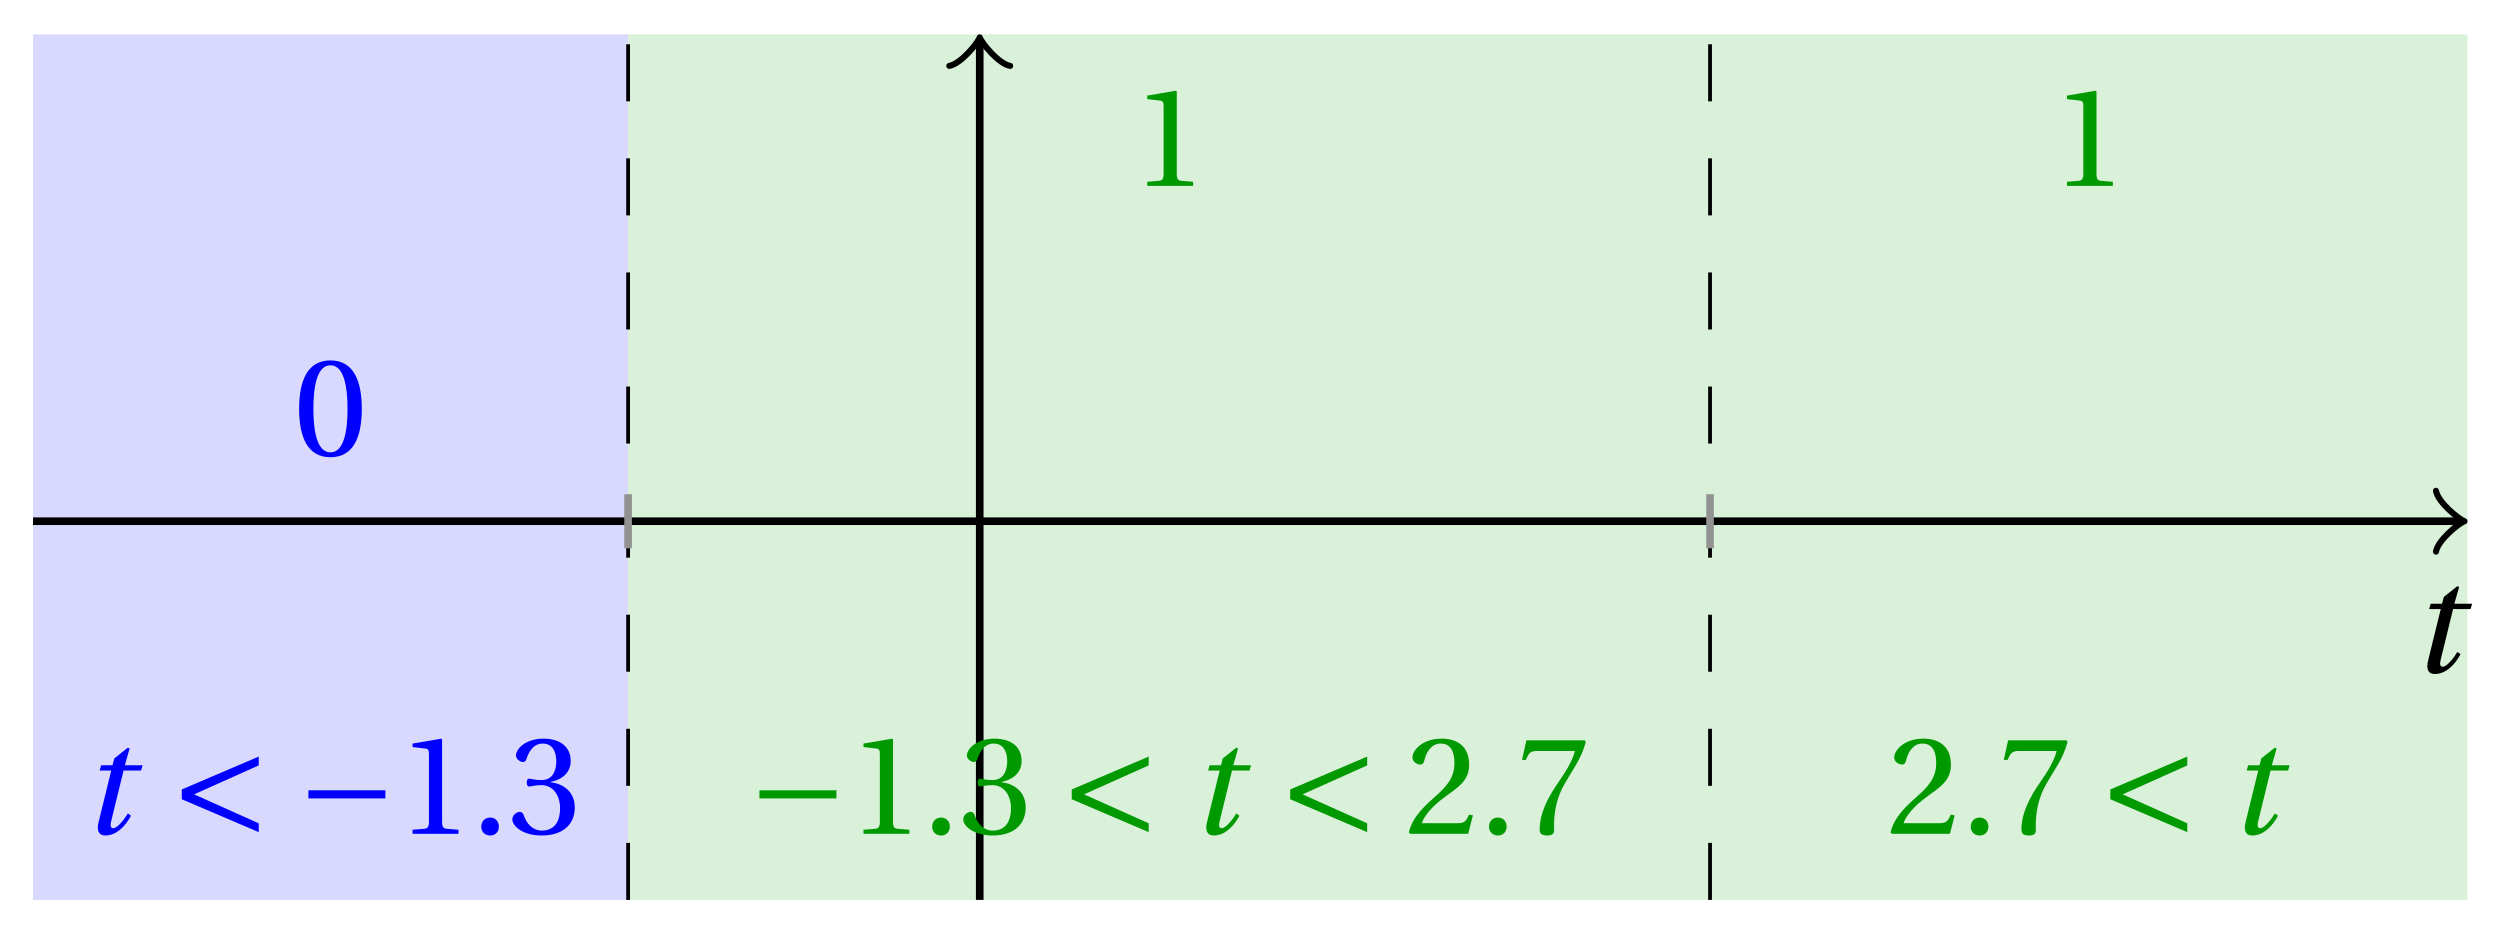 <svg xmlns="http://www.w3.org/2000/svg" xmlns:xlink="http://www.w3.org/1999/xlink" version="1.1" width="131" height="49" viewBox="0 0 131 49">
<defs>
<path id="font_1_1" d="M.428 .452 .439 .49H.312L.346 .609 .334 .616 .237 .539 .224 .49H.143L.132 .452H.215L.125 .086C.11 .029 .122-.012 .172-.012 .252-.012 .316 .054 .356 .129L.334 .146C.311 .107 .26 .04 .229 .04 .208 .04 .208 .063 .214 .088L.303 .452H.428Z"/>
<path id="font_2_2" d="M.265 .645C.36 .645 .387 .497 .387 .334 .387 .171 .36 .023 .265 .023 .17 .023 .143 .171 .143 .334 .143 .497 .17 .645 .265 .645M.265 .68C.1 .68 .041 .534 .041 .334 .041 .134 .1-.012 .265-.012 .43-.012 .489 .134 .489 .334 .489 .534 .43 .68 .265 .68Z"/>
<path id="font_2_3" d="M.437 0V.029L.353 .036C.332 .038 .32 .046 .32 .085V.674L.315 .68 .109 .645V.62L.202 .609C.219 .607 .226 .599 .226 .57V.085C.226 .066 .223 .054 .217 .047 .212 .04 .204 .037 .193 .036L.109 .029V0H.437Z"/>
<path id="font_3_2" d="M.635 .075 .173 .282 .635 .489V.552L.085 .317V.247L.635 .012V.075Z"/>
<path id="font_3_1" d="M.635 .253V.311H.085V.253H.635Z"/>
<path id="font_2_1" d="M.133-.012C.172-.012 .195 .015 .196 .051 .196 .088 .172 .116 .133 .116 .095 .116 .07 .088 .07 .051 .07 .015 .095-.012 .133-.012Z"/>
<path id="font_2_5" d="M.13 .366C.13 .349 .135 .338 .148 .338 .16 .338 .187 .348 .235 .348 .32 .348 .368 .271 .368 .184 .368 .065 .309 .023 .238 .023 .172 .023 .129 .073 .11 .129 .104 .148 .094 .157 .08 .157 .062 .157 .027 .138 .027 .102 .027 .059 .096-.012 .237-.012 .382-.012 .473 .061 .473 .189 .473 .323 .358 .363 .303 .368V.372C.357 .381 .444 .421 .444 .52 .444 .631 .357 .68 .25 .68 .118 .68 .053 .604 .053 .561 .053 .53 .088 .513 .102 .513 .115 .513 .123 .52 .127 .533 .149 .601 .187 .645 .243 .645 .322 .645 .341 .575 .341 .519 .341 .459 .32 .384 .235 .384 .187 .384 .16 .394 .148 .394 .135 .394 .13 .384 .13 .366Z"/>
<path id="font_2_4" d="M.485 .132 .457 .137C.436 .083 .416 .076 .376 .076H.12C.136 .128 .195 .199 .288 .266 .384 .336 .458 .381 .458 .493 .458 .632 .366 .68 .261 .68 .124 .68 .053 .597 .053 .545 .053 .511 .091 .495 .108 .495 .126 .495 .133 .505 .137 .522 .153 .59 .192 .645 .254 .645 .331 .645 .353 .58 .353 .507 .353 .4 .299 .34 .212 .263 .089 .156 .046 .088 .027 .01L.037 0H.451L.485 .132Z"/>
<path id="font_2_6" d="M.072 .668 .041 .528H.068L.078 .549C.091 .577 .104 .592 .149 .592H.419C.409 .556 .391 .498 .31 .382 .224 .259 .167 .147 .167 .029 .167-.004 .19-.012 .221-.012 .25-.012 .271-.003 .27 .026 .265 .158 .292 .264 .345 .357 .409 .469 .462 .531 .497 .657L.488 .668H.072Z"/>
</defs>
<path transform="matrix(1,0,0,-1,51.338,27.312)" d="M-49.607-19.843V25.512H-18.425V-19.843ZM-18.425 25.512" fill="#d9d9ff"/>
<path transform="matrix(1,0,0,-1,51.338,27.312)" d="M-18.425-19.843V25.512H77.954V-19.843ZM77.954 25.512" fill="#d9f0d9"/>
<path transform="matrix(1,0,0,-1,51.338,27.312)" stroke-width=".199" stroke-linecap="butt" stroke-dasharray="2.989,2.989" stroke-miterlimit="10" stroke-linejoin="miter" fill="none" stroke="#000000" d="M-18.425-19.843V25.512"/>
<path transform="matrix(1,0,0,-1,51.338,27.312)" stroke-width=".199" stroke-linecap="butt" stroke-dasharray="2.989,2.989" stroke-miterlimit="10" stroke-linejoin="miter" fill="none" stroke="#000000" d="M38.268-19.843V25.512"/>
<path transform="matrix(1,0,0,-1,51.338,27.312)" stroke-width=".399" stroke-linecap="butt" stroke-miterlimit="10" stroke-linejoin="miter" fill="none" stroke="#000000" d="M-49.607 0H77.495"/>
<path transform="matrix(1,0,0,-1,128.841,27.312)" stroke-width=".319" stroke-linecap="round" stroke-linejoin="round" fill="none" stroke="#000000" d="M-1.196 1.594C-1.096 .996 0 .1 .299 0 0-.1-1.096-.996-1.196-1.594"/>
<path transform="matrix(1,0,0,-1,51.338,27.312)" stroke-width=".399" stroke-linecap="butt" stroke-miterlimit="10" stroke-linejoin="miter" fill="none" stroke="#000000" d="M0-19.843V25.054"/>
<path transform="matrix(0,-1,-1,-0,51.338,2.256)" stroke-width=".319" stroke-linecap="round" stroke-linejoin="round" fill="none" stroke="#000000" d="M-1.196 1.594C-1.096 .996 0 .1 .299 0 0-.1-1.096-.996-1.196-1.594"/>
<use data-text="t" xlink:href="#font_1_1" transform="matrix(7.333,0,0,-7.333,126.319,35.23)"/>
<path transform="matrix(1,0,0,-1,51.338,27.312)" stroke-width=".399" stroke-linecap="butt" stroke-miterlimit="10" stroke-linejoin="miter" fill="none" stroke="#929292" d="M-18.425 1.417V-1.417"/>
<path transform="matrix(1,0,0,-1,51.338,27.312)" stroke-width=".399" stroke-linecap="butt" stroke-miterlimit="10" stroke-linejoin="miter" fill="none" stroke="#929292" d="M38.268 1.417V-1.417"/>
<use data-text="0" xlink:href="#font_2_2" transform="matrix(7.333,0,0,-7.333,15.373,23.872)" fill="#0000ff"/>
<use data-text="1" xlink:href="#font_2_3" transform="matrix(7.333,0,0,-7.333,59.316,9.739)" fill="#009900"/>
<use data-text="1" xlink:href="#font_2_3" transform="matrix(7.333,0,0,-7.333,107.509,9.739)" fill="#009900"/>
<use data-text="t" xlink:href="#font_1_1" transform="matrix(7.333,0,0,-7.333,4.253,43.692)" fill="#0000ff"/>
<use data-text="&#x003c;" xlink:href="#font_3_2" transform="matrix(7.333,0,0,-7.333,8.901,43.692)" fill="#0000ff"/>
<use data-text="&#x2212;" xlink:href="#font_3_1" transform="matrix(7.333,0,0,-7.333,15.538,43.692)" fill="#0000ff"/>
<use data-text="1" xlink:href="#font_2_3" transform="matrix(7.333,0,0,-7.333,20.819,43.692)" fill="#0000ff"/>
<use data-text="." xlink:href="#font_2_1" transform="matrix(7.333,0,0,-7.333,24.705,43.692)" fill="#0000ff"/>
<use data-text="3" xlink:href="#font_2_5" transform="matrix(7.333,0,0,-7.333,26.649,43.692)" fill="#0000ff"/>
<use data-text="&#x2212;" xlink:href="#font_3_1" transform="matrix(7.333,0,0,-7.333,39.171,43.692)" fill="#009900"/>
<use data-text="1" xlink:href="#font_2_3" transform="matrix(7.333,0,0,-7.333,44.447,43.692)" fill="#009900"/>
<use data-text="." xlink:href="#font_2_1" transform="matrix(7.333,0,0,-7.333,48.334,43.692)" fill="#009900"/>
<use data-text="3" xlink:href="#font_2_5" transform="matrix(7.333,0,0,-7.333,50.277,43.692)" fill="#009900"/>
<use data-text="&#x003c;" xlink:href="#font_3_2" transform="matrix(7.333,0,0,-7.333,55.535,43.692)" fill="#009900"/>
<use data-text="t" xlink:href="#font_1_1" transform="matrix(7.333,0,0,-7.333,62.336,43.692)" fill="#009900"/>
<use data-text="&#x003c;" xlink:href="#font_3_2" transform="matrix(7.333,0,0,-7.333,66.983,43.692)" fill="#009900"/>
<use data-text="2" xlink:href="#font_2_4" transform="matrix(7.333,0,0,-7.333,73.624,43.692)" fill="#009900"/>
<use data-text="." xlink:href="#font_2_1" transform="matrix(7.333,0,0,-7.333,77.511,43.692)" fill="#009900"/>
<use data-text="7" xlink:href="#font_2_6" transform="matrix(7.333,0,0,-7.333,79.454,43.692)" fill="#009900"/>
<use data-text="2" xlink:href="#font_2_4" transform="matrix(7.333,0,0,-7.333,98.868,43.692)" fill="#009900"/>
<use data-text="." xlink:href="#font_2_1" transform="matrix(7.333,0,0,-7.333,102.755,43.692)" fill="#009900"/>
<use data-text="7" xlink:href="#font_2_6" transform="matrix(7.333,0,0,-7.333,104.698,43.692)" fill="#009900"/>
<use data-text="&#x003c;" xlink:href="#font_3_2" transform="matrix(7.333,0,0,-7.333,109.957,43.692)" fill="#009900"/>
<use data-text="t" xlink:href="#font_1_1" transform="matrix(7.333,0,0,-7.333,116.756,43.692)" fill="#009900"/>
</svg>
